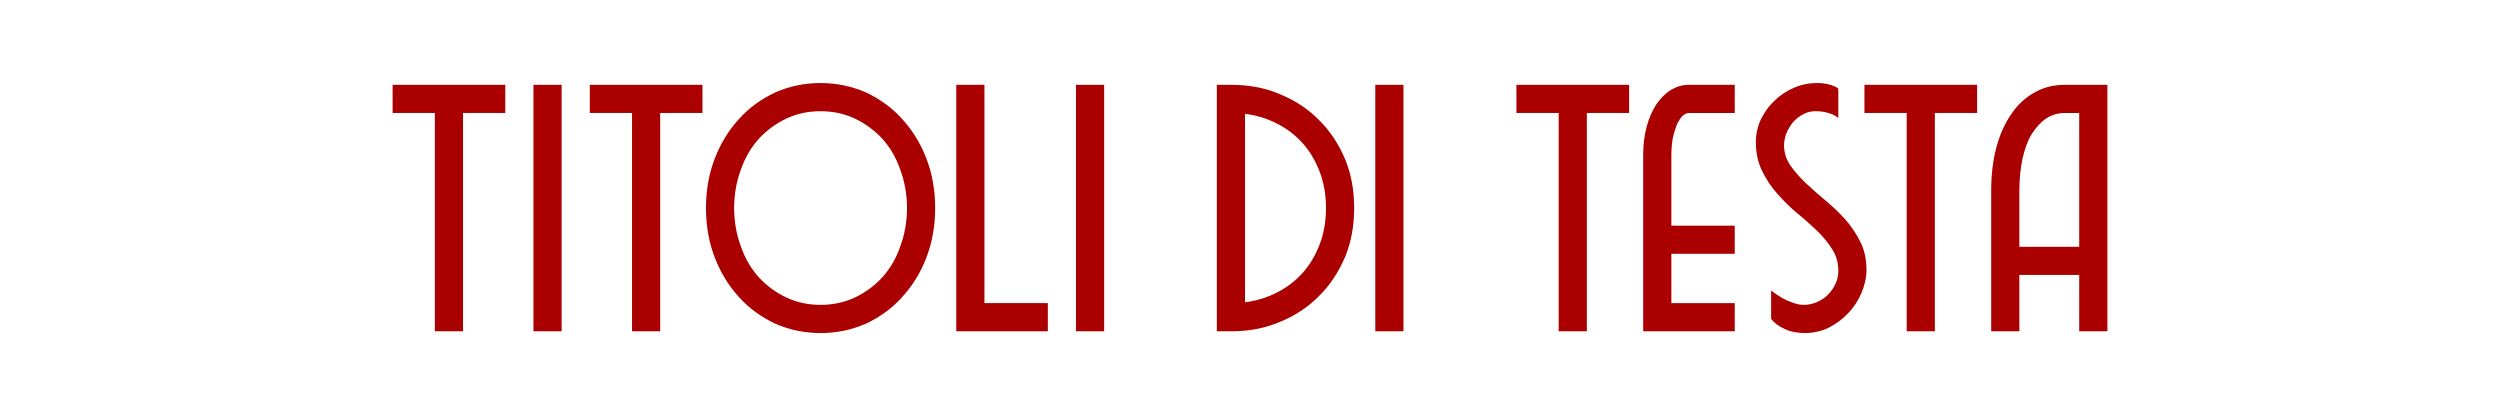 <?xml version="1.0" encoding="UTF-8"?>
<!DOCTYPE svg PUBLIC "-//W3C//DTD SVG 1.1//EN" "http://www.w3.org/Graphics/SVG/1.1/DTD/svg11.dtd">
<svg xmlns="http://www.w3.org/2000/svg" xml:space="preserve" width="709px" height="118px" version="1.1" style="shape-rendering:geometricPrecision; text-rendering:geometricPrecision; image-rendering:optimizeQuality; fill-rule:evenodd; clip-rule:evenodd"
viewBox="0 0 8508 1418"
 xmlns:xlink="http://www.w3.org/1999/xlink">
 <defs>
  <style type="text/css">
   <![CDATA[
    .c1 {fill:none}
    .c2 {fill:#a00;fill-rule:nonzero}
   ]]>
  </style>
 </defs>
 <g>
  <rect class="c1" width="8508" height="1418"/>
  <g class="c2">
  <path d="M1332 385l384 0 0 -96 -384 0 0 96zm144 744l96 0 0 -792 -96 0 0 792z"/>
  <polygon points="1812,1129 1908,1129 1908,289 1812,289 "/>
  <path d="M2004 385l384 0 0 -96 -384 0 0 96zm144 744l96 0 0 -792 -96 0 0 792z"/>
  <path d="M2496 709c0,-47 8,-91 23,-131 14,-41 35,-76 61,-105 27,-29 58,-52 94,-69 36,-17 75,-25 116,-25 42,0 81,8 117,25 36,17 67,40 94,69 26,29 47,64 61,105 15,40 23,84 23,131 0,47 -8,91 -23,131 -14,41 -35,76 -61,105 -27,29 -58,52 -94,69 -36,17 -75,25 -117,25 -41,0 -80,-8 -116,-25 -36,-17 -67,-40 -94,-69 -26,-29 -47,-64 -61,-105 -15,-40 -23,-84 -23,-131zm-96 0c0,61 10,117 30,169 20,52 48,97 83,135 34,38 76,68 123,90 48,21 99,32 154,32 56,0 107,-11 155,-32 47,-22 89,-52 123,-90 35,-38 63,-83 83,-135 20,-52 30,-108 30,-169 0,-61 -10,-117 -30,-169 -20,-52 -48,-97 -83,-135 -34,-38 -76,-68 -123,-90 -48,-21 -99,-32 -155,-32 -55,0 -106,11 -154,32 -47,22 -89,52 -123,90 -35,38 -63,83 -83,135 -20,52 -30,108 -30,169z"/>
  <polygon points="3253,1129 3565,1129 3565,1033 3349,1033 3349,289 3253,289 "/>
  <polygon points="3661,1129 3757,1129 3757,289 3661,289 "/>
  <path d="M4189 1033c47,0 91,-8 130,-24 40,-16 74,-38 103,-67 29,-29 51,-63 67,-103 16,-39 24,-83 24,-130 0,-47 -8,-91 -24,-130 -16,-40 -38,-74 -67,-103 -29,-29 -63,-51 -103,-67 -39,-16 -83,-24 -130,-24l0 -96c60,0 116,10 167,32 51,21 96,50 133,88 38,37 67,82 89,133 21,51 31,107 31,167 0,60 -10,116 -31,167 -22,51 -51,96 -89,133 -37,38 -82,67 -133,88 -51,22 -107,32 -167,32l0 -96zm-48 -744l48 0 48 56 0 710 -48 74 -48 0 0 -840z"/>
  <polygon points="4681,1129 4777,1129 4777,289 4681,289 "/>
  <path d="M5162 385l384 0 0 -96 -384 0 0 96zm144 744l96 0 0 -792 -96 0 0 792z"/>
  <path d="M5750 385l156 0 0 -96 -156 0c-22,0 -42,6 -61,17 -19,12 -35,28 -50,49 -14,22 -25,47 -33,76 -8,29 -12,62 -12,98l0 600 96 0 0 -600c0,-22 2,-41 5,-59 4,-18 9,-33 14,-46 6,-12 12,-22 19,-29 8,-7 15,-10 22,-10zm-156 744l312 0 0 -96 -312 0 0 96zm0 -264l312 0 0 -96 -312 0 0 96z"/>
  <path d="M5978 484c0,-27 6,-53 17,-77 12,-24 27,-46 47,-64 19,-19 41,-33 66,-44 25,-11 51,-16 78,-16 6,0 13,0 20,1 7,1 14,2 21,4 6,1 12,3 18,6 6,2 11,5 14,8l0 100c-11,-9 -24,-15 -38,-18 -14,-4 -27,-5 -40,-5 -14,0 -28,3 -41,10 -14,7 -25,16 -35,27 -9,11 -17,24 -23,38 -5,14 -8,28 -8,41 0,24 7,47 21,68 14,20 32,41 52,60 21,20 44,40 68,60 24,20 46,41 67,64 21,24 38,49 52,77 14,28 21,60 21,95 0,27 -6,53 -17,79 -11,26 -26,49 -45,69 -20,21 -42,37 -67,50 -25,12 -52,18 -80,18 -26,0 -50,-4 -70,-14 -20,-9 -35,-20 -46,-34l0 -97c7,6 15,11 24,17 9,6 19,12 30,17 10,4 20,8 30,11 10,3 19,4 27,4 16,0 30,-3 44,-9 14,-6 27,-14 37,-24 11,-11 20,-23 27,-38 7,-14 10,-29 10,-45 0,-28 -7,-52 -21,-74 -14,-22 -31,-43 -52,-63 -21,-20 -43,-40 -68,-60 -24,-20 -46,-42 -67,-66 -21,-23 -38,-49 -52,-78 -14,-28 -21,-61 -21,-98z"/>
  <path d="M6348 385l384 0 0 -96 -384 0 0 96zm144 744l96 0 0 -792 -96 0 0 792z"/>
  <path d="M6780 1129l96 0 0 -480c0,-40 4,-76 11,-109 7,-32 17,-60 31,-83 14,-22 30,-40 49,-53 20,-13 41,-19 65,-19l93 0 0 -96 -93 0c-38,0 -73,8 -104,26 -31,17 -57,41 -79,73 -22,31 -39,69 -51,113 -12,44 -18,94 -18,148l0 480zm300 0l96 0 0 -840 -96 0 0 840zm-251 -192l296 0 0 -96 -296 0 0 96z"/>
 </g>
 </g>
</svg>
